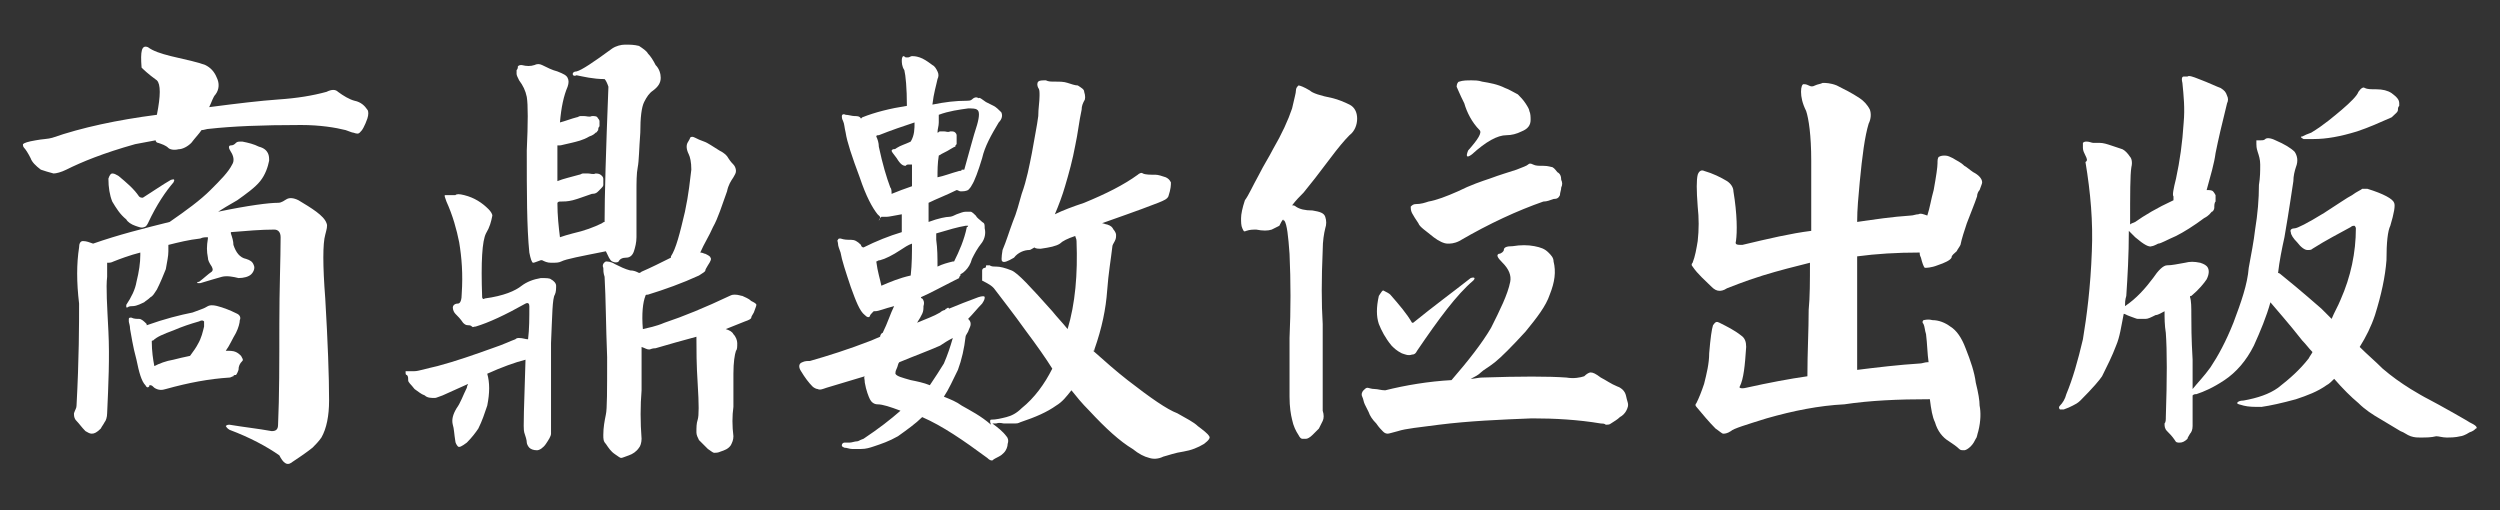 <?xml version="1.0" encoding="utf-8"?>
<!-- Generator: Adobe Illustrator 26.0.1, SVG Export Plug-In . SVG Version: 6.00 Build 0)  -->
<svg version="1.1" id="圖層_1" xmlns="http://www.w3.org/2000/svg" xmlns:xlink="http://www.w3.org/1999/xlink" x="0px" y="0px"
	 viewBox="0 0 196 40" style="enable-background:new 0 0 196 40;" xml:space="preserve">
<rect x="0" y="0" width="196" height="40" fill="#333333" stroke="none"/>
<style type="text/css">
	.st0{fill:#FFFFFF;}
</style>
<g>
	<path class="st0" d="M12.3,6.3c-0.7-0.5-1.1-0.9-1.2-1C11,4,11.1,3.5,11.6,3.7c0.4,0.3,1,0.5,1.8,0.7c1.3,0.3,2.2,0.5,2.7,0.7
		c0.4,0.2,0.7,0.5,0.9,1c0.2,0.4,0.2,0.9-0.1,1.3c-0.2,0.2-0.3,0.6-0.5,1c2.3-0.3,4-0.5,5.4-0.6c1.5-0.1,2.7-0.3,3.8-0.6
		C26,7,26.3,7,26.5,7.2c0.4,0.3,0.9,0.6,1.3,0.7c0.5,0.1,0.8,0.4,1,0.7c0.1,0.1,0.1,0.4,0,0.7c-0.1,0.3-0.2,0.5-0.3,0.7
		c-0.1,0.2-0.2,0.3-0.3,0.4c-0.1,0.1-0.2,0.1-0.5,0c-0.1,0-0.3-0.1-0.6-0.2c-0.8-0.2-2-0.4-3.5-0.4c-3.1,0-5.4,0.1-7.2,0.3
		c-0.2,0-0.4,0.1-0.6,0.1c-0.2,0.3-0.5,0.6-0.8,1c-0.3,0.3-0.7,0.5-1,0.5c-0.4,0.1-0.7,0-0.8-0.1c-0.2-0.2-0.5-0.3-0.8-0.4
		c-0.1,0-0.2-0.1-0.2-0.2c-0.5,0.1-1.1,0.2-1.6,0.3c-2.5,0.7-4.2,1.4-5.4,2c-0.4,0.2-0.8,0.3-1,0.3c-0.4-0.1-0.7-0.2-1-0.3
		c-0.4-0.3-0.7-0.6-0.8-0.9c-0.2-0.4-0.4-0.7-0.5-0.8c-0.1-0.1-0.1-0.2-0.1-0.3c0.1-0.1,0.4-0.2,1-0.3c0.5-0.1,1-0.1,1.3-0.2
		C6.4,10,9.2,9.4,12.3,9C12.6,7.5,12.6,6.6,12.3,6.3z M6.2,19.4c0-0.3,0.1-0.5,0.3-0.5C6.8,18.9,7,19,7.3,19.1c2-0.7,4-1.2,6-1.7
		c1.3-0.9,2.4-1.7,3.2-2.5c0.8-0.8,1.4-1.4,1.7-2c0.2-0.3,0.1-0.7-0.1-1c-0.2-0.3-0.2-0.5,0-0.5c0.2,0,0.3-0.1,0.4-0.2
		c0.1-0.1,0.2-0.1,0.5-0.1c0.5,0.1,0.9,0.2,1.3,0.4c0.4,0.1,0.6,0.3,0.7,0.5c0.1,0.2,0.1,0.4,0.1,0.6c-0.1,0.5-0.3,1.1-0.7,1.6
		c-0.4,0.5-1.1,1-1.8,1.5c-0.7,0.4-1.2,0.7-1.5,0.9c2.4-0.5,4-0.7,4.7-0.7c0.3,0,0.5-0.2,0.7-0.3c0.2-0.1,0.5-0.1,0.9,0.1
		c0.5,0.3,1,0.6,1.4,0.9c0.4,0.3,0.7,0.6,0.8,0.9c0.1,0.2,0,0.5-0.1,0.9c-0.2,0.7-0.2,2.4,0,5c0.2,3.4,0.3,6.1,0.3,8
		c0,1.2-0.2,2.2-0.6,2.9c-0.2,0.3-0.5,0.6-0.7,0.8c-0.5,0.4-1.1,0.8-1.7,1.2c-0.3,0.2-0.6,0-0.9-0.6c-1-0.7-2.3-1.4-3.9-2
		c-0.2-0.1-0.3-0.3-0.3-0.3c0.1-0.1,0.2-0.1,0.3-0.1c1.2,0.2,2.2,0.3,3.3,0.5c0.3,0,0.5-0.1,0.5-0.5c0.1-2.2,0.1-4.9,0.1-7.9
		c0-2.8,0.1-5.1,0.1-6.8c0-0.4-0.2-0.6-0.5-0.6c-1,0-2.2,0.1-3.4,0.2c0,0,0,0.1,0,0.1c0.1,0.3,0.2,0.6,0.2,0.9c0.2,0.6,0.5,1,1,1.1
		c0.3,0.1,0.5,0.2,0.6,0.5c0.1,0.2,0,0.5-0.2,0.7c-0.2,0.2-0.6,0.3-1,0.3c-0.4-0.1-0.9-0.2-1.3-0.1c-0.4,0.1-1,0.3-1.7,0.5
		c-0.1,0-0.1,0-0.2,0c-0.1-0.1,0-0.1,0.1-0.1c0.4-0.3,0.7-0.6,1-0.8c0.1-0.1,0.1-0.2,0-0.4c-0.2-0.3-0.3-0.5-0.3-0.7
		c-0.1-0.5-0.1-0.9,0-1.5c0,0,0,0,0-0.1c-0.2,0-0.4,0-0.6,0.1c-0.9,0.1-1.7,0.3-2.5,0.5c0,0.1,0,0.2,0,0.2c0,0.1,0,0.2,0,0.3
		c0,0.4-0.1,0.8-0.2,1.4c-0.2,0.5-0.4,1-0.7,1.6c-0.2,0.3-0.3,0.5-0.5,0.6c-0.2,0.2-0.4,0.3-0.5,0.4C10.7,24,10.5,24,10.4,24
		c-0.1,0-0.3,0-0.4,0.1c-0.1,0-0.1,0-0.1,0c0,0,0-0.1,0-0.2c0.4-0.6,0.7-1.2,0.8-1.8c0.2-0.8,0.3-1.5,0.3-2.1c0-0.1,0-0.2,0-0.2
		c-0.8,0.2-1.6,0.5-2.1,0.7c-0.2,0.1-0.3,0.1-0.5,0.1c0,0.3,0,0.6,0,1.1c-0.1,0.8,0,2.3,0.1,4.3c0.1,2,0,4.2-0.1,6.4
		c0,0.3-0.1,0.6-0.2,0.7c-0.1,0.2-0.2,0.3-0.3,0.5C7.6,33.9,7.4,34,7.2,34c-0.2,0-0.3-0.1-0.5-0.2c-0.3-0.3-0.5-0.6-0.7-0.8
		c-0.2-0.2-0.2-0.4-0.2-0.6C5.9,32.1,6,32,6,31.8c0.2-3.7,0.2-6.4,0.2-8C6,22.1,6,20.7,6.2,19.4z M10.9,15.4
		c0.1,0.1,0.2,0.1,0.3,0.1c0.8-0.5,1.5-1,2.2-1.4c0.3-0.1,0.3,0,0.2,0.2c-0.6,0.7-1.3,1.7-2,3.2c-0.1,0.2-0.2,0.3-0.3,0.3
		c-0.2,0.1-0.4,0-0.7-0.1c-0.3-0.1-0.6-0.3-0.7-0.5c-0.5-0.4-0.8-0.9-1.1-1.4c-0.2-0.5-0.3-1.1-0.3-1.8c0.1-0.3,0.2-0.4,0.3-0.4
		c0.2,0,0.3,0.1,0.5,0.2C9.9,14.3,10.5,14.8,10.9,15.4z M16.3,24c0.2-0.1,0.5-0.1,1.1,0.1c0.6,0.2,1,0.4,1.2,0.5
		c0.2,0.1,0.3,0.3,0.2,0.5c0,0.2-0.1,0.6-0.3,1c-0.3,0.5-0.5,1-0.8,1.4c0.3,0,0.6,0,0.8,0.1c0.2,0.1,0.3,0.2,0.4,0.3
		c0.1,0.2,0.2,0.3,0.1,0.4c-0.2,0.2-0.3,0.4-0.3,0.7c-0.1,0.3-0.2,0.4-0.2,0.4c-0.1,0-0.2,0-0.2,0.1c-0.1,0-0.2,0.1-0.3,0.1
		c-1.6,0.1-3.2,0.4-5,0.9c-0.3,0.1-0.6,0.1-0.9-0.1c-0.1-0.1-0.2-0.2-0.3-0.2c-0.1,0-0.1,0-0.1,0.1c-0.1,0.1-0.2,0.1-0.3-0.1
		c-0.3-0.3-0.5-1-0.7-2c-0.3-1.1-0.4-1.9-0.5-2.4c0-0.3-0.1-0.5-0.1-0.6c0-0.1,0-0.2,0-0.2c0-0.1,0.1-0.1,0.2-0.1
		c0.2,0.1,0.4,0.1,0.6,0.1c0.2,0,0.4,0.2,0.6,0.4c0,0,0,0,0,0.1c1.4-0.5,2.6-0.8,3.6-1C15.6,24.3,16,24.2,16.3,24z M12.1,28.7
		c0.4-0.2,0.9-0.4,1.5-0.5c0.4-0.1,0.8-0.2,1.3-0.3c0.3-0.4,0.5-0.7,0.6-0.9c0.3-0.5,0.4-1,0.5-1.4c0-0.2,0-0.4,0-0.4
		c-0.1-0.1-0.2-0.1-0.4,0c-0.7,0.2-1.3,0.4-2,0.7c-0.8,0.3-1.3,0.5-1.6,0.8c-0.1,0-0.1,0-0.1,0.1C11.9,27.5,12,28.2,12.1,28.7z"/>
	<path class="st0" d="M38.2,29.3c0.2,0.7,0.2,1.5,0,2.5c-0.2,0.6-0.4,1.2-0.7,1.8c-0.2,0.3-0.5,0.7-0.9,1.1
		c-0.4,0.3-0.6,0.4-0.7,0.3c-0.1-0.1-0.2-0.3-0.2-0.4c-0.1-0.6-0.1-1-0.2-1.3c-0.1-0.4,0-0.8,0.3-1.3c0.3-0.4,0.5-1,0.8-1.6
		c0-0.1,0.1-0.3,0.1-0.3c-0.7,0.3-1.3,0.6-2,0.9c-0.3,0.1-0.5,0.2-0.6,0.2c-0.3,0-0.6,0-0.8-0.2c-0.3-0.1-0.5-0.3-0.8-0.5
		C32.2,30.1,32,30,32,29.8c0-0.2,0-0.3-0.1-0.4c-0.1,0-0.1-0.1-0.1-0.2c0-0.1,0-0.1,0-0.1c0.1,0,0.1,0,0.2,0c0.1,0,0.1,0,0.2,0
		c0.1,0,0.2,0,0.3,0c0.3,0,0.9-0.2,1.8-0.4c1.5-0.4,2.9-0.9,4.3-1.4c0.9-0.3,1.5-0.6,1.8-0.7c0.1-0.1,0.2-0.1,0.3-0.1
		c0.3,0,0.5,0.1,0.7,0.1c0.1-0.8,0.1-1.7,0.1-2.6c0-0.2-0.1-0.3-0.3-0.2c-1.6,0.9-2.9,1.5-3.9,1.8c-0.2,0-0.2,0.1-0.3,0
		c-0.1-0.1-0.2-0.1-0.3-0.1c-0.2,0-0.3-0.1-0.4-0.2c-0.2-0.3-0.4-0.5-0.6-0.7c-0.1-0.1-0.2-0.3-0.2-0.5c0-0.1,0.1-0.3,0.4-0.3
		c0.2,0,0.3-0.3,0.3-0.8c0.1-1.5,0-2.8-0.2-4c-0.2-1-0.5-2.1-1-3.2c-0.1-0.3-0.2-0.5-0.1-0.5c0.1,0,0.2,0,0.3,0c0.2,0,0.4,0,0.5,0
		c0.1-0.1,0.3-0.1,0.7,0c0.8,0.2,1.4,0.6,1.9,1.1c0.2,0.2,0.3,0.4,0.3,0.5c-0.1,0.5-0.2,0.9-0.5,1.4c-0.3,0.6-0.4,2.2-0.3,5
		c0,0.1,0.1,0.2,0.2,0.1c1.5-0.2,2.4-0.6,2.9-1c0.4-0.3,0.9-0.5,1.5-0.6c0.4,0,0.7,0,0.8,0.1c0.2,0.1,0.4,0.3,0.4,0.5
		c0,0.2,0,0.5-0.1,0.7c-0.2,0.3-0.2,1.6-0.3,3.8c0,2.6,0,4.4,0,5.4c0,0.6,0,1.2,0,1.7c0,0.2-0.2,0.5-0.4,0.8
		c-0.2,0.3-0.5,0.5-0.7,0.5c-0.3,0-0.5-0.1-0.6-0.2c-0.1-0.1-0.2-0.3-0.2-0.4c0-0.2-0.1-0.5-0.2-0.8c-0.1-0.3,0-2.1,0.1-5.7
		C40.4,28.4,39.3,28.8,38.2,29.3z M41.3,7.6c-0.1-0.5-0.3-0.9-0.6-1.3c-0.1-0.2-0.2-0.4-0.2-0.5c0-0.1,0-0.2,0-0.3
		c0.1-0.1,0.1-0.2,0.1-0.3c0.1-0.1,0.2-0.1,0.3-0.1c0.4,0.1,0.7,0.1,1,0c0.2-0.1,0.4-0.1,0.6,0c0.4,0.2,0.8,0.4,1.2,0.5
		c0.5,0.2,0.7,0.3,0.8,0.5c0.1,0.2,0.1,0.4,0,0.7c-0.3,0.7-0.5,1.6-0.6,2.8c0.4-0.1,0.9-0.3,1.3-0.4c0.1,0,0.2-0.1,0.3-0.1
		c0.1,0,0.2,0,0.3,0c0.2,0,0.4,0.1,0.6,0c0.3,0,0.4,0,0.5,0.2c0.1,0.1,0.1,0.2,0.1,0.2c0,0.1,0,0.2,0,0.2c0,0.1,0,0.1,0,0.2
		c-0.1,0.1-0.1,0.2-0.1,0.3c-0.1,0.1-0.1,0.2-0.2,0.2c-0.1,0.1-0.2,0.2-0.5,0.3c-0.5,0.3-1,0.4-1.4,0.5c-0.5,0.1-0.8,0.2-0.9,0.2
		c-0.1,0-0.1,0-0.2,0c0,1,0,1.9,0,2.8c0.5-0.2,1-0.3,1.7-0.5c0.1,0,0.2-0.1,0.3-0.1c0.1,0,0.2,0,0.4,0c0.2,0,0.4,0.1,0.6,0
		c0.3,0,0.4,0.1,0.5,0.2c0.1,0.1,0.1,0.2,0.1,0.3c0,0.1,0,0.2,0,0.2c0,0.1,0,0.1,0,0.2c0,0.1-0.1,0.2-0.2,0.3
		c-0.1,0.1-0.1,0.1-0.2,0.2c-0.1,0.1-0.2,0.2-0.5,0.2c-0.6,0.2-1.1,0.4-1.5,0.5c-0.4,0.1-0.7,0.1-0.9,0.1c-0.2,0-0.2,0-0.3,0.1
		c0,1,0.1,1.9,0.2,2.7c0.3-0.1,0.6-0.2,1-0.3c0.9-0.2,1.7-0.5,2.3-0.8c0,0,0.1-0.1,0.2-0.1c0-2,0.1-5.5,0.3-10.6
		c-0.1-0.3-0.2-0.5-0.3-0.6c-0.9,0-1.7-0.2-2.2-0.3C45,6,44.9,5.9,44.9,5.8c0-0.1,0.1-0.2,0.3-0.2c0.4-0.1,1.3-0.7,2.8-1.8
		c0.3-0.2,0.7-0.3,1-0.3c0.4,0,0.7,0,1.1,0.1c0.3,0.2,0.6,0.4,0.7,0.6c0.2,0.2,0.4,0.5,0.6,0.9c0.3,0.3,0.4,0.7,0.4,1
		c0,0.4-0.2,0.7-0.6,1c-0.3,0.2-0.5,0.5-0.7,0.9c-0.2,0.4-0.3,1.2-0.3,2.4c-0.1,1.3-0.1,2.2-0.2,2.7c-0.1,0.5-0.1,1.2-0.1,2
		c0,1,0,1.7,0,2.1c0,0.4,0,0.9,0,1.4c0,0.4-0.1,0.8-0.2,1.1c-0.1,0.3-0.3,0.5-0.6,0.5c-0.3,0-0.5,0.1-0.6,0.3
		c-0.1,0.1-0.3,0.1-0.5,0c-0.2-0.1-0.3-0.4-0.5-0.8c-2,0.4-3.1,0.6-3.5,0.8c-0.2,0.1-0.4,0.1-0.8,0.1c-0.3,0-0.5-0.1-0.7-0.2l0,0
		c-0.1,0-0.1,0-0.1,0c-0.3,0.1-0.5,0.2-0.6,0.2c-0.1,0-0.2-0.3-0.3-0.8c-0.2-2-0.2-4.7-0.2-8C41.4,9.6,41.4,8.2,41.3,7.6z M47.3,21
		c-0.1-0.2,0-0.4,0.2-0.5c0.1,0,0.4,0,0.7,0.2c0.4,0.2,0.8,0.4,1.2,0.5c0.3,0,0.5,0.1,0.7,0.2c0,0,0.1,0,0.2-0.1
		c0.7-0.3,1.5-0.7,2.3-1.1c0,0,0,0,0-0.1c0.4-0.6,0.7-1.8,1.1-3.5c0.3-1.4,0.4-2.5,0.5-3.3c0-0.6-0.1-1-0.2-1.2
		c-0.2-0.4-0.2-0.7-0.1-0.9c0.1-0.2,0.2-0.3,0.2-0.4c0.1-0.1,0.2-0.1,0.4,0c0.2,0.1,0.4,0.2,0.7,0.3c0.3,0.1,0.7,0.4,1.2,0.7
		c0.4,0.2,0.6,0.4,0.7,0.6c0.2,0.3,0.3,0.4,0.4,0.5c0.1,0.1,0.2,0.3,0.2,0.5c0,0.2-0.1,0.3-0.2,0.5c-0.2,0.3-0.4,0.6-0.5,1.1
		c-0.4,1.1-0.7,2.1-1.1,2.8c-0.3,0.7-0.7,1.3-1,2c0.2,0,0.3,0.1,0.4,0.1c0.2,0.1,0.4,0.2,0.4,0.3c0.1,0.1,0,0.3-0.2,0.6
		c-0.1,0.2-0.2,0.3-0.2,0.4c0,0.1-0.2,0.2-0.5,0.4c-1.3,0.6-2.7,1.1-4,1.5c-0.1,0-0.2,0-0.2,0.1c-0.2,0.5-0.3,1.4-0.2,2.6
		c0.4-0.1,1-0.2,1.7-0.5c1.5-0.5,3.2-1.2,5.1-2.1c0.2-0.1,0.3-0.1,0.4-0.1c0.3,0,0.5,0.1,0.6,0.1c0.2,0.1,0.5,0.2,0.7,0.4
		c0.2,0.1,0.4,0.2,0.4,0.3c0,0.1-0.1,0.3-0.2,0.6c-0.1,0.2-0.2,0.3-0.2,0.4c0,0.1-0.2,0.2-0.5,0.3c-0.5,0.2-1,0.4-1.5,0.6
		c0.3,0.1,0.5,0.2,0.6,0.4c0.2,0.2,0.3,0.5,0.3,0.7c0,0.3,0,0.5-0.1,0.6c-0.1,0.3-0.2,0.9-0.2,1.8c0,1.2,0,2.1,0,2.6
		c-0.1,0.7-0.1,1.5,0,2.3c0,0.3-0.1,0.5-0.2,0.7c-0.2,0.3-0.5,0.4-0.8,0.5c-0.2,0.1-0.4,0.1-0.5,0.1c-0.1,0-0.2-0.1-0.5-0.3
		c-0.2-0.2-0.4-0.4-0.7-0.7c-0.1-0.2-0.2-0.4-0.2-0.6c0-0.4,0-0.7,0.1-1c0.1-0.3,0.1-1.2,0-2.8c-0.1-1.5-0.1-2.7-0.1-3.7
		c-1.1,0.3-2.2,0.6-3.2,0.9c-0.3,0-0.4,0.1-0.5,0.1c-0.2,0-0.3-0.1-0.6-0.2c0,1.5,0,2.6,0,3.4c-0.1,1.2-0.1,2.5,0,3.8
		c0,0.3-0.1,0.6-0.2,0.7c-0.2,0.3-0.5,0.5-0.8,0.6c-0.3,0.1-0.5,0.2-0.6,0.2c-0.1,0-0.2-0.1-0.5-0.3c-0.3-0.2-0.5-0.5-0.7-0.8
		c-0.2-0.2-0.2-0.4-0.2-0.7c0-0.6,0.1-1.1,0.2-1.6c0.1-0.4,0.1-1.9,0.1-4.5c-0.1-2.5-0.1-4.6-0.2-6.3C47.3,21.4,47.3,21.2,47.3,21z"
		/>
	<path class="st0" d="M93.9,33.4c0.4,0.3,0.8,0.6,0.9,0.8c0.1,0.1,0,0.3-0.4,0.6c-0.5,0.3-1,0.5-1.6,0.6c-0.7,0.1-1.2,0.3-1.6,0.4
		c-0.4,0.2-0.8,0.2-1.1,0.1c-0.4-0.1-0.8-0.3-1.3-0.7c-1-0.6-2.1-1.6-3.4-3c-0.6-0.6-1-1.1-1.4-1.6c-0.4,0.5-0.7,0.9-1.2,1.2
		c-0.7,0.5-1.6,0.9-2.8,1.3c-0.2,0.1-0.3,0.1-0.4,0.1c-0.1,0-0.3,0-0.4,0c-0.2,0-0.3,0-0.5,0c-0.1,0-0.3-0.1-0.6,0
		c-0.1,0-0.2,0-0.3,0c0.4,0.3,0.8,0.6,1.1,1c0.1,0.1,0.2,0.3,0.1,0.6c0,0.2-0.1,0.5-0.3,0.7c-0.1,0.1-0.2,0.2-0.4,0.3
		c-0.2,0.1-0.4,0.2-0.5,0.3c-0.1,0-0.2,0-0.4-0.2c-1.9-1.4-3.5-2.5-5.1-3.2c-0.5,0.5-1.2,1-1.9,1.5c-0.7,0.4-1.3,0.6-1.9,0.8
		c-0.3,0.1-0.6,0.2-1,0.2c-0.2,0-0.5,0-0.7,0c-0.2,0-0.4-0.1-0.6-0.1c-0.2-0.1-0.2-0.1-0.2-0.2c0-0.1,0.1-0.2,0.2-0.2
		c0.1,0,0.3,0,0.4,0c0.2,0,0.4-0.1,0.6-0.1c0.1,0,0.2-0.1,0.5-0.2c1.2-0.8,2.1-1.5,2.9-2.2c-0.8-0.3-1.4-0.5-1.8-0.5
		c-0.3,0-0.5-0.2-0.6-0.4c-0.1-0.2-0.3-0.7-0.4-1.3c0-0.3-0.1-0.4,0-0.5c-1,0.3-2,0.6-3,0.9c-0.3,0.1-0.5,0.2-0.7,0.1
		c-0.1,0-0.3-0.1-0.4-0.2c-0.3-0.3-0.6-0.7-0.9-1.2c-0.2-0.3-0.2-0.6,0.1-0.7c0.2-0.1,0.4-0.1,0.6-0.1c1.4-0.4,3-0.9,4.8-1.6
		c0.2-0.1,0.5-0.2,0.7-0.3c0-0.1,0.1-0.3,0.2-0.3c0.4-0.8,0.6-1.5,0.9-2.1c-0.8,0.2-1.2,0.4-1.5,0.4c0,0-0.1,0-0.1,0
		c0,0-0.1,0.1-0.1,0.1c-0.1,0.1-0.2,0.2-0.2,0.3c-0.1,0.1-0.2,0.1-0.4-0.1c-0.4-0.3-0.7-1.1-1.1-2.2c-0.4-1.2-0.7-2.1-0.8-2.7
		c-0.1-0.3-0.2-0.5-0.2-0.7c0-0.1-0.1-0.3,0-0.3c0-0.1,0.1-0.1,0.2-0.1c0.3,0.1,0.5,0.1,0.8,0.1c0.3,0,0.5,0.1,0.8,0.4
		c0,0.1,0.1,0.2,0.2,0.2c1-0.5,2-0.9,3-1.2c0-0.1,0-0.2,0-0.2c0-0.4,0-0.8,0-1.2c-0.6,0.1-1,0.2-1.2,0.2c-0.1,0-0.2,0-0.3,0
		c-0.1,0-0.1,0-0.1,0c-0.1,0.1-0.2,0.2-0.2,0.3C69.1,17,69,17,68.8,16.8c-0.4-0.5-0.9-1.4-1.4-2.9c-0.6-1.6-1-2.8-1.1-3.5
		c-0.1-0.4-0.1-0.7-0.2-0.9C66,9.3,66,9.2,66,9.1C66,9,66.1,8.9,66.3,9C66.5,9,66.8,9.1,67,9.1c0.2,0,0.4,0,0.5,0.2
		c0,0,0.1-0.1,0.1-0.1c1-0.4,2.2-0.7,3.5-0.9c0-1.4-0.1-2.4-0.2-2.8c-0.2-0.3-0.2-0.6-0.2-0.8c0-0.2,0.1-0.3,0.1-0.3
		c0,0,0.1,0,0.2,0.1c0.1,0,0.2,0,0.2,0c0.1,0,0.2-0.1,0.3-0.1c0.1,0,0.3,0,0.6,0.1c0.3,0.1,0.6,0.3,1,0.6c0.2,0.1,0.3,0.3,0.4,0.5
		c0.1,0.2,0.1,0.4,0,0.6c-0.1,0.5-0.3,1.1-0.4,2c1-0.2,1.8-0.3,2.7-0.3c0.1,0,0.3,0,0.4-0.1c0.2-0.2,0.4-0.2,0.5-0.1
		C76.8,7.6,77,7.8,77.3,8c0.2,0.1,0.4,0.2,0.6,0.3c0.2,0.1,0.4,0.3,0.6,0.5c0.1,0.2,0.1,0.5-0.2,0.8c-0.6,1-1.1,1.9-1.3,2.8
		c-0.3,1-0.6,1.8-0.8,2.1c-0.1,0.2-0.2,0.3-0.3,0.4C75.7,15,75.5,15,75.3,15c-0.1,0-0.2-0.1-0.3-0.1c-0.8,0.4-1.6,0.7-2.2,1
		c0,0.5,0,1,0,1.5c0.8-0.3,1.4-0.4,1.6-0.4c0.2,0,0.4-0.1,0.6-0.2c0.3-0.1,0.5-0.2,0.7-0.2c0.1,0,0.3,0,0.4,0c0.1,0,0.3,0.2,0.4,0.3
		c0.1,0.2,0.3,0.3,0.5,0.5c0.2,0.1,0.2,0.2,0.2,0.5c0.1,0.4,0,0.8-0.2,1.1c-0.4,0.5-0.6,0.9-0.8,1.3c-0.1,0.4-0.3,0.7-0.5,0.9
		c-0.1,0.1-0.2,0.2-0.4,0.3c0,0,0,0.1,0,0.1c-0.1,0.1-0.1,0.1-0.1,0.2c0,0-0.2,0.1-0.4,0.2c-1,0.5-1.9,1-2.6,1.3
		c0,0.1,0.1,0.1,0.1,0.1c0.1,0.1,0.2,0.3,0.1,0.6c0,0.2,0,0.4-0.1,0.6c-0.1,0.2-0.2,0.4-0.4,0.7c0.7-0.3,1.3-0.5,1.8-0.8
		c0.1-0.1,0.3-0.2,0.4-0.2c0-0.1,0.1-0.1,0.1-0.1c0.1-0.1,0.2-0.1,0.2,0c0.7-0.3,1.5-0.6,2.3-0.9c0.3-0.1,0.5-0.1,0.5,0
		c0,0.1,0,0.2-0.2,0.5c-0.4,0.4-0.7,0.8-1.1,1.2c0.1,0.1,0.2,0.2,0.2,0.4c0,0.2-0.1,0.3-0.2,0.6c-0.1,0.2-0.2,0.3-0.2,0.4
		c-0.1,0.9-0.3,1.8-0.6,2.6c-0.4,0.8-0.7,1.5-1.1,2.1c0.5,0.2,1,0.4,1.4,0.7c0.7,0.4,1.5,0.8,2.3,1.5v0c-0.1-0.2-0.1-0.4,0-0.4
		c0.4,0,0.8-0.1,1.2-0.2c0.4-0.1,0.8-0.3,1.2-0.7c1-0.8,1.8-1.9,2.4-3.1c-0.5-0.8-1.2-1.8-2.1-3c-1-1.4-1.8-2.4-2.4-3.2
		c-0.2-0.3-0.6-0.5-1-0.7C77,21.5,77,21.3,77,21.2c0-0.1,0.1-0.2,0.2-0.2c0,0,0.1,0,0.1-0.1c0-0.1,0-0.1,0.1-0.1c0.1,0,0.2,0,0.2,0
		c0.1,0.1,0.3,0.1,0.5,0.1c0.3,0,0.7,0.1,1.2,0.3c0.5,0.2,1.5,1.3,3.2,3.2c0.4,0.5,0.8,0.9,1.2,1.4c0.6-2,0.8-4.3,0.7-6.9
		c0-0.2-0.1-0.3-0.1-0.4c-0.6,0.2-1,0.4-1.2,0.6c-0.3,0.2-0.8,0.3-1.5,0.4c-0.2,0-0.4,0-0.5-0.1c-0.2,0.1-0.3,0.2-0.4,0.2
		c-0.4,0-0.9,0.2-1.2,0.6c-0.5,0.3-0.8,0.4-0.9,0.3c-0.1,0-0.1-0.3,0-0.9c0.3-0.7,0.5-1.4,0.8-2.2c0.3-0.7,0.5-1.5,0.7-2.2
		c0.4-1.1,0.6-2.2,0.8-3.2c0.2-1.2,0.4-2.1,0.5-2.9c0-0.6,0.1-1.1,0.1-1.6c0-0.3,0-0.5-0.1-0.6c-0.1-0.2-0.1-0.4,0-0.5
		c0.1-0.1,0.3-0.1,0.6-0.1c0.2,0.1,0.4,0.1,0.7,0.1c0.4,0,0.7,0,1,0.1c0.3,0.1,0.6,0.2,0.8,0.2c0.3,0.2,0.5,0.3,0.5,0.5
		c0.1,0.3,0.1,0.6,0,0.7c-0.1,0.2-0.2,0.4-0.2,0.7c-0.2,0.9-0.3,1.9-0.5,2.8c-0.2,1.1-0.5,2.2-0.8,3.2c-0.2,0.7-0.5,1.5-0.8,2.2
		c0.6-0.3,1.4-0.6,2.3-0.9c1.7-0.7,3.1-1.4,4.2-2.2c0.1-0.1,0.3-0.2,0.4-0.1c0.2,0.1,0.6,0.1,1,0.1c0.2,0,0.5,0.1,0.8,0.2
		c0.2,0.1,0.3,0.2,0.4,0.4c0,0.2,0,0.5-0.2,1.1c-0.1,0.2-0.3,0.3-0.8,0.5c-1.8,0.7-3.3,1.2-4.4,1.6c0.1,0,0.3,0.1,0.4,0.1
		c0.3,0.1,0.4,0.2,0.5,0.4c0.1,0.1,0.2,0.3,0.2,0.4c0,0.2,0,0.3-0.1,0.5c-0.1,0.2-0.2,0.3-0.2,0.5c-0.1,0.9-0.3,2-0.4,3.4
		c-0.1,1.4-0.4,2.9-1,4.6c0,0.1,0,0.1-0.1,0.1c0.9,0.8,1.8,1.6,2.7,2.3c1.8,1.4,3.1,2.3,3.9,2.6C93,32.8,93.6,33.1,93.9,33.4z
		 M71.7,9.6c-0.9,0.3-1.8,0.6-2.8,1c-0.1,0-0.2,0-0.2,0.1c0.1,0.2,0.2,0.5,0.2,0.8c0.3,1.4,0.6,2.4,0.9,3.2c0.1,0.1,0.1,0.3,0.1,0.5
		c0.5-0.2,1-0.4,1.6-0.6c0-0.3,0-0.5,0-0.7c0-0.3,0-0.7,0-1c-0.1,0-0.1,0-0.2,0c-0.2,0-0.2,0-0.3,0.1c-0.2,0-0.4-0.1-0.7-0.6
		c-0.3-0.4-0.4-0.5-0.4-0.6c0,0,0.1-0.1,0.1-0.1c0.1,0,0.2,0,0.3-0.1c0.3-0.2,0.7-0.3,1.1-0.5C71.7,10.6,71.7,10.1,71.7,9.6z
		 M71.5,19.1c-0.3,0.1-0.6,0.3-0.9,0.5c-0.6,0.4-1.2,0.7-1.6,0.8c-0.2,0-0.2,0.1-0.3,0.1c0.1,0.8,0.3,1.4,0.4,1.9
		c0.7-0.3,1.4-0.6,2.3-0.8C71.5,20.7,71.5,19.8,71.5,19.1z M74.7,26.5c-0.4,0.2-0.7,0.4-1,0.6c-0.9,0.4-2,0.8-3.2,1.3
		c-0.1,0.1-0.1,0.3-0.2,0.5c-0.1,0.2-0.1,0.3-0.1,0.4c0.1,0.2,0.5,0.3,1.2,0.5c0.5,0.1,1,0.2,1.5,0.4c0.4-0.6,0.8-1.2,1.1-1.7
		C74.3,27.8,74.5,27.2,74.7,26.5z M73.5,20.9c0.4-0.2,0.8-0.3,1.2-0.4c0.1,0,0.1,0,0.1,0c0.4-0.8,0.8-1.7,1-2.7
		c0.1,0,0.1-0.1,0.1-0.1c0,0-0.1,0-0.2,0c-0.6,0.1-1.3,0.3-2.3,0.6c0,0.2,0,0.3,0,0.5C73.5,19.5,73.5,20.2,73.5,20.9z M73.5,13.9
		C73.5,13.9,73.5,14,73.5,13.9c0.5-0.1,1-0.3,1.7-0.5c0.1,0,0.2,0,0.2-0.1c0.1,0,0.1,0,0.2,0c0,0,0,0,0,0c0.4-1.4,0.7-2.6,1-3.5
		c0.2-0.7,0.2-1.1,0-1.2c-0.1-0.1-0.4-0.1-0.7-0.1c-0.7,0.1-1.5,0.2-2.3,0.5c0,0.2,0,0.4,0,0.6c0,0.3-0.1,0.5-0.1,0.8
		c0.1,0,0.1-0.1,0.2-0.1c0.1,0,0.2,0,0.3,0c0.2,0,0.3,0.1,0.5,0c0.2,0,0.3,0,0.4,0.1c0.1,0.1,0.1,0.2,0.1,0.2c0,0.1,0,0.2,0,0.2
		c0,0,0,0.1,0,0.2C75,11.2,75,11.2,75,11.3c-0.1,0.1-0.1,0.1-0.1,0.2c-0.1,0-0.2,0.1-0.4,0.2c-0.3,0.2-0.6,0.3-0.9,0.5
		C73.5,12.8,73.5,13.4,73.5,13.9z"/>
	<path class="st0" d="M101.6,7.1c0-0.2,0.1-0.3,0.2-0.4c0.1,0,0.4,0.1,0.9,0.4c0.2,0.2,0.8,0.4,1.8,0.6c0.4,0.1,0.9,0.3,1.3,0.5
		c0.4,0.2,0.6,0.6,0.6,1.1c0,0.5-0.2,1-0.6,1.3c-0.4,0.4-0.9,1-1.5,1.8c-0.9,1.2-1.6,2.1-2.1,2.7c-0.3,0.3-0.6,0.6-0.9,1
		c0.1,0,0.2,0,0.3,0.1c0.3,0.2,0.7,0.3,1.3,0.3c0.6,0.1,0.9,0.2,1,0.5c0.1,0.3,0.1,0.6,0,0.9c-0.1,0.4-0.2,1-0.2,1.7
		c-0.1,2.3-0.1,4.2,0,5.8c0,2.2,0,3.9,0,5c0,0.9,0,1.5,0,1.8c0.1,0.3,0.1,0.6,0,0.8c-0.1,0.2-0.2,0.4-0.3,0.6
		c-0.1,0.1-0.3,0.3-0.5,0.5c-0.2,0.2-0.4,0.3-0.5,0.3c-0.1,0-0.2,0-0.3,0c-0.1,0-0.2-0.1-0.3-0.3c-0.2-0.3-0.4-0.7-0.5-1.2
		c-0.1-0.4-0.2-1-0.2-1.8c0-2.1,0-3.6,0-4.6c0.1-2.2,0.1-4.4,0-6.6c-0.1-1.4-0.2-2.3-0.4-2.6c-0.1,0-0.1-0.1-0.1-0.1
		c-0.1,0.1-0.2,0.3-0.3,0.5c-0.2,0.1-0.4,0.2-0.6,0.3c-0.3,0.1-0.7,0.1-1.2,0c-0.3,0-0.5,0-0.8,0.1c-0.2,0.1-0.2,0-0.3-0.2
		c-0.1-0.2-0.1-0.5-0.1-0.8c0-0.3,0.1-0.8,0.3-1.4c0.3-0.4,0.6-1.1,1.1-2c0.4-0.8,0.8-1.4,1.1-2c0.7-1.2,1.2-2.3,1.5-3.2
		C101.5,7.6,101.6,7.3,101.6,7.1z M118.4,22.1c0.1-0.5-0.1-1-0.6-1.5c-0.4-0.4-0.5-0.6-0.3-0.7c0.2,0,0.4-0.2,0.4-0.3
		c0-0.2,0.2-0.3,0.7-0.3c0.6-0.1,1.2-0.1,1.7,0c0.5,0.1,0.8,0.2,1.1,0.5c0.2,0.2,0.4,0.4,0.4,0.7c0.2,0.8,0.1,1.6-0.3,2.6
		c-0.3,0.9-1,1.8-1.9,2.9c-1.1,1.2-1.9,2-2.4,2.4c-0.5,0.4-0.9,0.6-1.1,0.8c-0.2,0.2-0.4,0.3-0.8,0.5c0.3,0,0.6-0.1,0.9-0.1
		c3-0.1,5.2-0.1,6.6,0c0.6,0.1,1.1,0,1.4-0.1c0.2-0.2,0.4-0.3,0.5-0.3c0.2,0,0.4,0.1,0.8,0.4c0.4,0.2,0.8,0.5,1.3,0.7
		c0.3,0.1,0.5,0.3,0.6,0.5c0.1,0.2,0.1,0.4,0.2,0.7c0.1,0.3,0,0.5-0.1,0.7c-0.1,0.2-0.3,0.4-0.5,0.5c-0.2,0.2-0.4,0.3-0.7,0.5
		c-0.1,0.1-0.3,0.1-0.4,0.1c-0.1-0.1-0.3-0.1-0.4-0.1c-1.8-0.3-3.6-0.4-5.4-0.4c-2.5,0.1-4.9,0.2-7.3,0.5c-1.5,0.2-2.6,0.3-3.2,0.5
		c-0.4,0.1-0.7,0.2-0.8,0.2c-0.2,0-0.3-0.1-0.4-0.2c-0.1-0.1-0.3-0.3-0.5-0.6c-0.3-0.3-0.5-0.6-0.6-0.9c-0.1-0.2-0.2-0.4-0.3-0.6
		c-0.1-0.2-0.1-0.4-0.2-0.6c-0.1-0.2,0-0.4,0.1-0.5c0.1-0.1,0.2-0.2,0.3-0.2c0.1,0,0.3,0.1,0.6,0.1c0.2,0,0.5,0.1,0.8,0.1
		c1.6-0.4,3.4-0.7,5.2-0.8c1.3-1.5,2.4-2.9,3.1-4.1C117.6,24.3,118.2,23.1,118.4,22.1z M110.7,25.3c0.1,0,0.1,0,0.1,0
		c1.6-1.3,3.1-2.4,4.5-3.5c0.3-0.1,0.4,0,0.2,0.2c-1.3,1.1-2.7,3-4.4,5.5c-0.1,0.2-0.2,0.3-0.4,0.3c-0.3,0.1-0.5,0-0.8-0.1
		c-0.4-0.2-0.6-0.4-0.8-0.6c-0.5-0.6-0.8-1.2-1-1.7c-0.2-0.6-0.2-1.3,0-2.2c0.2-0.3,0.3-0.5,0.4-0.4c0.2,0.1,0.4,0.2,0.5,0.3
		C109.7,23.9,110.3,24.6,110.7,25.3z M114.3,15c1-0.5,1.9-0.8,2.5-1c0.8-0.3,1.5-0.5,2.1-0.7c0.5-0.2,0.8-0.3,0.9-0.4
		c0.1-0.1,0.2-0.1,0.4,0c0.2,0.1,0.4,0.1,0.8,0.1c0.4,0,0.6,0.1,0.7,0.1c0.2,0.1,0.3,0.3,0.4,0.4c0.2,0.1,0.3,0.3,0.3,0.6
		c0.1,0.2,0.1,0.4,0,0.6c0,0.2-0.1,0.4-0.1,0.6c-0.1,0.2-0.2,0.3-0.5,0.3c-0.3,0.1-0.5,0.2-0.8,0.2c-2,0.7-4.2,1.7-6.6,3.1
		c-0.4,0.2-0.7,0.2-0.9,0.2c-0.3,0-0.7-0.2-1.1-0.5c-0.6-0.5-1.1-0.8-1.2-1.1c-0.2-0.3-0.4-0.6-0.5-0.8c-0.1-0.2-0.1-0.4-0.1-0.5
		c0.1-0.1,0.2-0.2,0.4-0.2c0.4,0,0.7-0.1,1-0.2C112.6,15.7,113.4,15.4,114.3,15z M114.2,6.8c0-0.2,0.1-0.4,0.2-0.4
		c0.3-0.1,0.6-0.1,1-0.1c0.2,0,0.5,0,0.8,0.1c0.6,0.1,1.2,0.2,1.8,0.5c0.3,0.1,0.6,0.3,1,0.5c0.2,0.2,0.4,0.4,0.6,0.7
		c0.2,0.3,0.3,0.5,0.3,0.6c0.1,0.2,0.1,0.5,0.1,0.7c0,0.4-0.2,0.7-0.7,0.9c-0.4,0.2-0.8,0.3-1.2,0.3c-0.7,0-1.6,0.5-2.7,1.5
		c-0.4,0.3-0.5,0.2-0.3-0.3c0.8-0.9,1.1-1.4,0.9-1.6c-0.6-0.6-1-1.4-1.2-2.1C114.4,7.3,114.3,7,114.2,6.8z"/>
	<path class="st0" d="M138.5,32.8c-1.6,0.5-2.6,0.8-2.8,1c-0.3,0.2-0.5,0.2-0.6,0.2c-0.1,0-0.3-0.2-0.6-0.4c-0.5-0.5-1-1.1-1.5-1.7
		c-0.1-0.1-0.1-0.2,0-0.3c0.2-0.4,0.4-0.9,0.6-1.5c0.2-0.8,0.4-1.6,0.4-2.4c0.1-1.2,0.2-1.9,0.3-2.2c0.2-0.3,0.3-0.3,0.5-0.2
		c0.6,0.3,1.2,0.6,1.7,1c0.3,0.2,0.4,0.5,0.4,0.9c-0.1,1.5-0.2,2.5-0.5,3.1c-0.1,0.1,0.1,0.2,0.5,0.1c1.8-0.4,3.4-0.7,4.8-0.9
		c0-1.9,0.1-3.6,0.1-5.2c0.1-1,0.1-2.3,0.1-3.7c-1.2,0.3-2.4,0.6-3.7,1c-1.6,0.5-2.5,0.9-2.8,1c-0.3,0.2-0.5,0.2-0.6,0.2
		c-0.2,0-0.4-0.1-0.6-0.3c-0.5-0.5-1.1-1-1.5-1.6c-0.1-0.1-0.1-0.2,0-0.3c0.2-0.5,0.3-1.1,0.4-1.7c0.1-0.9,0.1-1.8,0-2.7
		c-0.1-1.3-0.1-2.1,0-2.5c0.1-0.3,0.3-0.4,0.5-0.3c0.7,0.2,1.3,0.5,1.8,0.8c0.3,0.2,0.5,0.5,0.5,0.8c0.3,1.8,0.3,3.2,0.2,3.9
		c-0.1,0.3,0.1,0.3,0.5,0.3c2.1-0.5,3.8-0.9,5.4-1.1c0-1.5,0-3.4,0-5.5c0-2-0.2-3.3-0.4-3.9c-0.3-0.6-0.4-1.1-0.4-1.5
		c0-0.4,0.1-0.6,0.2-0.6c0.1,0,0.2,0,0.4,0.1c0.2,0.1,0.3,0.1,0.5,0c0.2-0.1,0.4-0.1,0.6-0.2c0.2,0,0.6,0,1.1,0.2
		c0.6,0.3,1.2,0.6,1.8,1c0.3,0.2,0.6,0.5,0.8,0.9c0.1,0.3,0.1,0.7-0.1,1.1c-0.3,1-0.5,2.5-0.7,4.6c-0.1,1.1-0.2,2.1-0.2,3.1
		c1.4-0.2,2.7-0.4,4.2-0.5c0.2,0,0.4-0.1,0.6-0.1c0.2-0.1,0.4,0,0.7,0.1c0.2-0.6,0.3-1.3,0.5-2c0.2-1.1,0.3-1.8,0.3-2.1
		c0-0.2,0-0.4,0.1-0.5c0.2-0.1,0.3-0.1,0.5-0.1c0.2,0,0.4,0.1,0.6,0.2c0.3,0.2,0.6,0.3,0.9,0.6c0.2,0.1,0.4,0.3,0.7,0.5
		c0.4,0.2,0.7,0.5,0.7,0.8c0,0.1-0.1,0.3-0.2,0.6c-0.1,0.1-0.2,0.3-0.2,0.5c-0.2,0.6-0.5,1.3-0.8,2.1c-0.2,0.6-0.4,1.2-0.5,1.7
		c-0.1,0.2-0.2,0.3-0.3,0.5c-0.2,0.2-0.4,0.3-0.4,0.5c-0.1,0.2-0.5,0.4-1.1,0.6c-0.5,0.2-0.9,0.2-1,0.2c-0.1-0.1-0.2-0.4-0.3-0.8
		c-0.1-0.2-0.1-0.3-0.1-0.4c-1.8,0-3.4,0.1-4.9,0.3c0,2.4,0,4.3,0,5.9c0,1,0,2,0,3c1.6-0.2,3.3-0.4,4.9-0.5c0.2,0,0.4-0.1,0.6-0.1
		c0.1,0,0.1,0,0.1,0c-0.1-0.7-0.1-1.4-0.2-2.2c-0.1-0.3-0.1-0.6-0.2-0.8c-0.1-0.1-0.1-0.2,0-0.3c0.1,0,0.3-0.1,0.7,0
		c0.5,0,1,0.2,1.4,0.5c0.5,0.3,0.9,0.9,1.2,1.7c0.4,1,0.7,1.9,0.8,2.7c0.2,0.8,0.3,1.4,0.3,1.8c0.1,0.5,0.1,1.2-0.1,2
		c-0.1,0.3-0.1,0.5-0.2,0.6c-0.1,0.2-0.2,0.4-0.4,0.6c-0.2,0.2-0.4,0.3-0.5,0.3c-0.2,0-0.3,0-0.4-0.1c-0.2-0.2-0.5-0.4-0.8-0.6
		c-0.5-0.3-0.9-0.8-1.1-1.5c-0.2-0.4-0.3-1-0.4-1.8c-2.5,0-4.7,0.1-6.7,0.4C142.6,31.8,140.6,32.2,138.5,32.8z"/>
	<path class="st0" d="M163.5,12.2c-0.1-0.2-0.2-0.4-0.2-0.6c0-0.1,0-0.3,0-0.4c0.1-0.1,0.2-0.1,0.3-0.1c0.2,0,0.4,0.1,0.5,0.1
		c0.2,0,0.4,0,0.5,0c0.3,0,0.6,0.1,0.9,0.2c0.3,0.1,0.6,0.2,0.9,0.3c0.2,0.1,0.4,0.3,0.6,0.6c0.1,0.1,0.2,0.4,0.1,0.8
		c-0.1,0.6-0.1,2.1-0.1,4.5c0.1-0.1,0.2-0.1,0.4-0.2c0.7-0.5,1.7-1.1,3-1.7c0-0.1,0-0.2,0-0.3c-0.1-0.1,0-0.6,0.2-1.4
		c0.3-1.4,0.5-2.8,0.6-4.4c0.1-1.1,0-2.1-0.1-3.1c-0.1-0.4,0-0.5,0.1-0.5c0.1,0,0.2,0,0.3,0c0.1-0.1,0.4,0,0.9,0.2
		c0.8,0.3,1.4,0.6,1.7,0.7c0.3,0.2,0.4,0.3,0.5,0.6c0.1,0.2,0.1,0.4,0,0.6c-0.4,1.6-0.7,2.9-0.9,3.9c-0.1,0.8-0.4,1.8-0.7,2.9
		c0.2,0,0.4,0,0.5,0.1c0.1,0.1,0.2,0.3,0.2,0.3c0,0.1,0,0.2,0,0.2c0,0.1,0,0.2,0,0.3c-0.1,0.1-0.1,0.3-0.1,0.5
		c0,0.1-0.1,0.3-0.2,0.3c-0.1,0.1-0.2,0.3-0.6,0.5c-0.8,0.6-1.6,1.1-2.2,1.4c-0.7,0.3-1.2,0.6-1.4,0.6c-0.2,0.1-0.4,0.2-0.5,0.2
		c-0.2,0.1-0.6-0.1-1.3-0.7c-0.2-0.2-0.4-0.4-0.5-0.5c0,1.9-0.1,3.6-0.2,5.1c-0.1,0.3-0.1,0.6-0.1,0.8c0.9-0.6,1.6-1.4,2.2-2.2
		c0.4-0.6,0.8-1,1.1-1c0.4,0,0.8-0.1,1.4-0.2c0.4-0.1,0.7-0.1,1.2,0c0.3,0.1,0.5,0.2,0.6,0.4c0.1,0.2,0.1,0.5-0.1,0.9
		c-0.2,0.3-0.6,0.8-1.2,1.3c-0.1,0-0.1,0-0.1,0.1c0.1,0.3,0.1,0.8,0.1,1.4c0,0.7,0,1.8,0.1,3.5c0,0.7,0,1.5,0,2.3
		c0.4-0.5,0.9-1,1.4-1.7c0.6-0.9,1.2-2,1.8-3.5c0.6-1.6,1.1-3,1.2-4.3c0.2-1.1,0.4-2.1,0.5-3c0.2-1.2,0.3-2.4,0.3-3.5
		c0.1-0.6,0.1-1.1,0.1-1.6c0-0.4-0.1-0.7-0.2-1c-0.1-0.3-0.1-0.5-0.1-0.6c0-0.1,0-0.2,0-0.3c0.1,0,0.2,0,0.3,0c0.2,0,0.3,0,0.4-0.1
		c0.1-0.1,0.4-0.1,0.8,0.1c0.7,0.3,1.2,0.6,1.5,0.9c0.2,0.3,0.3,0.7,0.1,1.2c-0.1,0.3-0.2,0.7-0.2,1.1c-0.1,0.6-0.3,2.1-0.7,4.4
		c-0.2,0.9-0.4,1.9-0.5,2.8c0.1,0,0.2,0.1,0.2,0.1c0.5,0.4,1.6,1.3,3.2,2.7c0.3,0.3,0.6,0.6,0.8,0.8c0.2-0.5,0.5-1,0.7-1.5
		c0.8-1.8,1.2-3.7,1.2-5.6c0-0.1-0.1-0.2-0.1-0.2c-0.1,0-0.2,0-0.3,0.1c-0.9,0.5-1.9,1-3,1.7c-0.1,0.1-0.2,0.1-0.4,0.1
		c-0.2,0-0.5-0.2-0.8-0.6c-0.3-0.3-0.5-0.6-0.5-0.8c-0.1-0.2,0.1-0.3,0.3-0.3c0.2,0,1-0.4,2.3-1.2c1.1-0.7,1.8-1.2,2.2-1.4
		c0.4-0.3,0.7-0.4,0.8-0.5c0.2,0,0.3,0,0.4,0c1.3,0.4,2,0.8,2.1,1.1c0.1,0.2,0,0.8-0.3,1.8c-0.2,0.4-0.3,1.3-0.3,2.7
		c-0.1,1.3-0.4,2.7-0.9,4.3c-0.3,0.9-0.7,1.7-1.2,2.5c0.6,0.6,1.2,1.1,1.8,1.7c0.7,0.6,1.4,1.1,2.2,1.6c0.5,0.3,1,0.6,1.4,0.8
		c0.4,0.2,1.1,0.6,2,1.1c0.5,0.3,0.9,0.5,1.2,0.7c0.2,0.1,0.4,0.2,0.5,0.3c0.1,0.1,0.1,0.2,0,0.2c-0.1,0.1-0.2,0.2-0.5,0.3
		c-0.3,0.2-0.6,0.3-0.7,0.3c-0.4,0.1-0.8,0.1-1.1,0.1c-0.3,0-0.6-0.1-0.8-0.1c-0.4,0.1-0.8,0.1-1.2,0.1c-0.3,0-0.5,0-0.8-0.1
		c-0.3-0.1-0.5-0.3-0.8-0.4c-0.5-0.3-1-0.6-1.5-0.9c-0.7-0.4-1.3-0.8-1.8-1.3c-0.6-0.5-1.2-1.1-1.9-1.9c-0.2,0.2-0.4,0.4-0.6,0.5
		c-0.7,0.5-1.5,0.8-2.4,1.1c-1.1,0.3-2,0.5-2.7,0.6c-0.6,0-1,0-1.4-0.1c-0.3-0.1-0.5-0.1-0.5-0.2c0-0.1,0.2-0.2,0.5-0.2
		c1.1-0.2,2-0.5,2.7-1c0.9-0.7,1.7-1.4,2.4-2.3c0.1-0.2,0.2-0.3,0.3-0.5c-0.3-0.3-0.5-0.6-0.8-0.9c-1.1-1.4-2-2.4-2.5-3
		c-0.3,1.1-0.8,2.3-1.3,3.4c-0.6,1.2-1.4,2.1-2.3,2.7c-0.9,0.6-1.6,0.9-2.2,1.1c-0.1,0-0.2,0-0.3,0.1c0,0.8,0,1.6,0,2.4
		c0,0.3-0.1,0.5-0.2,0.6c-0.1,0.2-0.2,0.3-0.2,0.4c-0.2,0.2-0.4,0.3-0.6,0.3c-0.2,0-0.3,0-0.4-0.2c-0.2-0.3-0.4-0.5-0.6-0.7
		c-0.2-0.2-0.2-0.4-0.2-0.6c0.1-0.1,0.1-0.3,0.1-0.5c0.1-3,0.1-5.2,0-6.6c-0.1-0.6-0.1-1.2-0.1-1.7c-0.2,0.1-0.5,0.3-0.7,0.3
		c-0.4,0.2-0.6,0.3-0.8,0.3c-0.2,0-0.4,0-0.6,0c-0.1,0-0.3-0.1-0.6-0.2c-0.3-0.1-0.4-0.2-0.5-0.2l0,0c-0.2,1-0.3,1.8-0.6,2.5
		c-0.3,0.8-0.7,1.6-1.1,2.4c-0.2,0.3-0.7,0.9-1.7,1.9c-0.2,0.2-0.4,0.3-0.6,0.4c-0.2,0.1-0.4,0.2-0.7,0.3c-0.2,0-0.3,0-0.3,0
		c-0.1-0.1-0.1-0.2,0-0.3c0.2-0.2,0.4-0.5,0.5-0.9c0.5-1.2,0.9-2.6,1.3-4.3c0.3-1.8,0.6-4.1,0.7-6.9c0.1-2.3-0.1-4.6-0.5-7
		C163.7,12.6,163.6,12.4,163.5,12.2z M185.4,6.9c0.2,0.1,0.5,0.1,0.9,0.1c0.5,0,0.9,0.1,1.2,0.3c0.4,0.3,0.6,0.5,0.6,0.8
		c0,0.1,0,0.2,0,0.2c-0.1,0.1-0.1,0.2-0.1,0.3c0,0.2-0.2,0.3-0.5,0.6c-0.9,0.4-1.8,0.8-2.7,1.1c-1.3,0.4-2.4,0.6-3.4,0.6
		c-0.3,0-0.6,0-0.8,0c-0.2-0.1-0.3-0.2-0.1-0.2c0.2-0.1,0.4-0.2,0.7-0.3c1-0.6,1.8-1.3,2.4-1.8c0.7-0.6,1.2-1.1,1.3-1.4
		C185.1,6.9,185.3,6.8,185.4,6.9z"/>
</g>
</svg>
